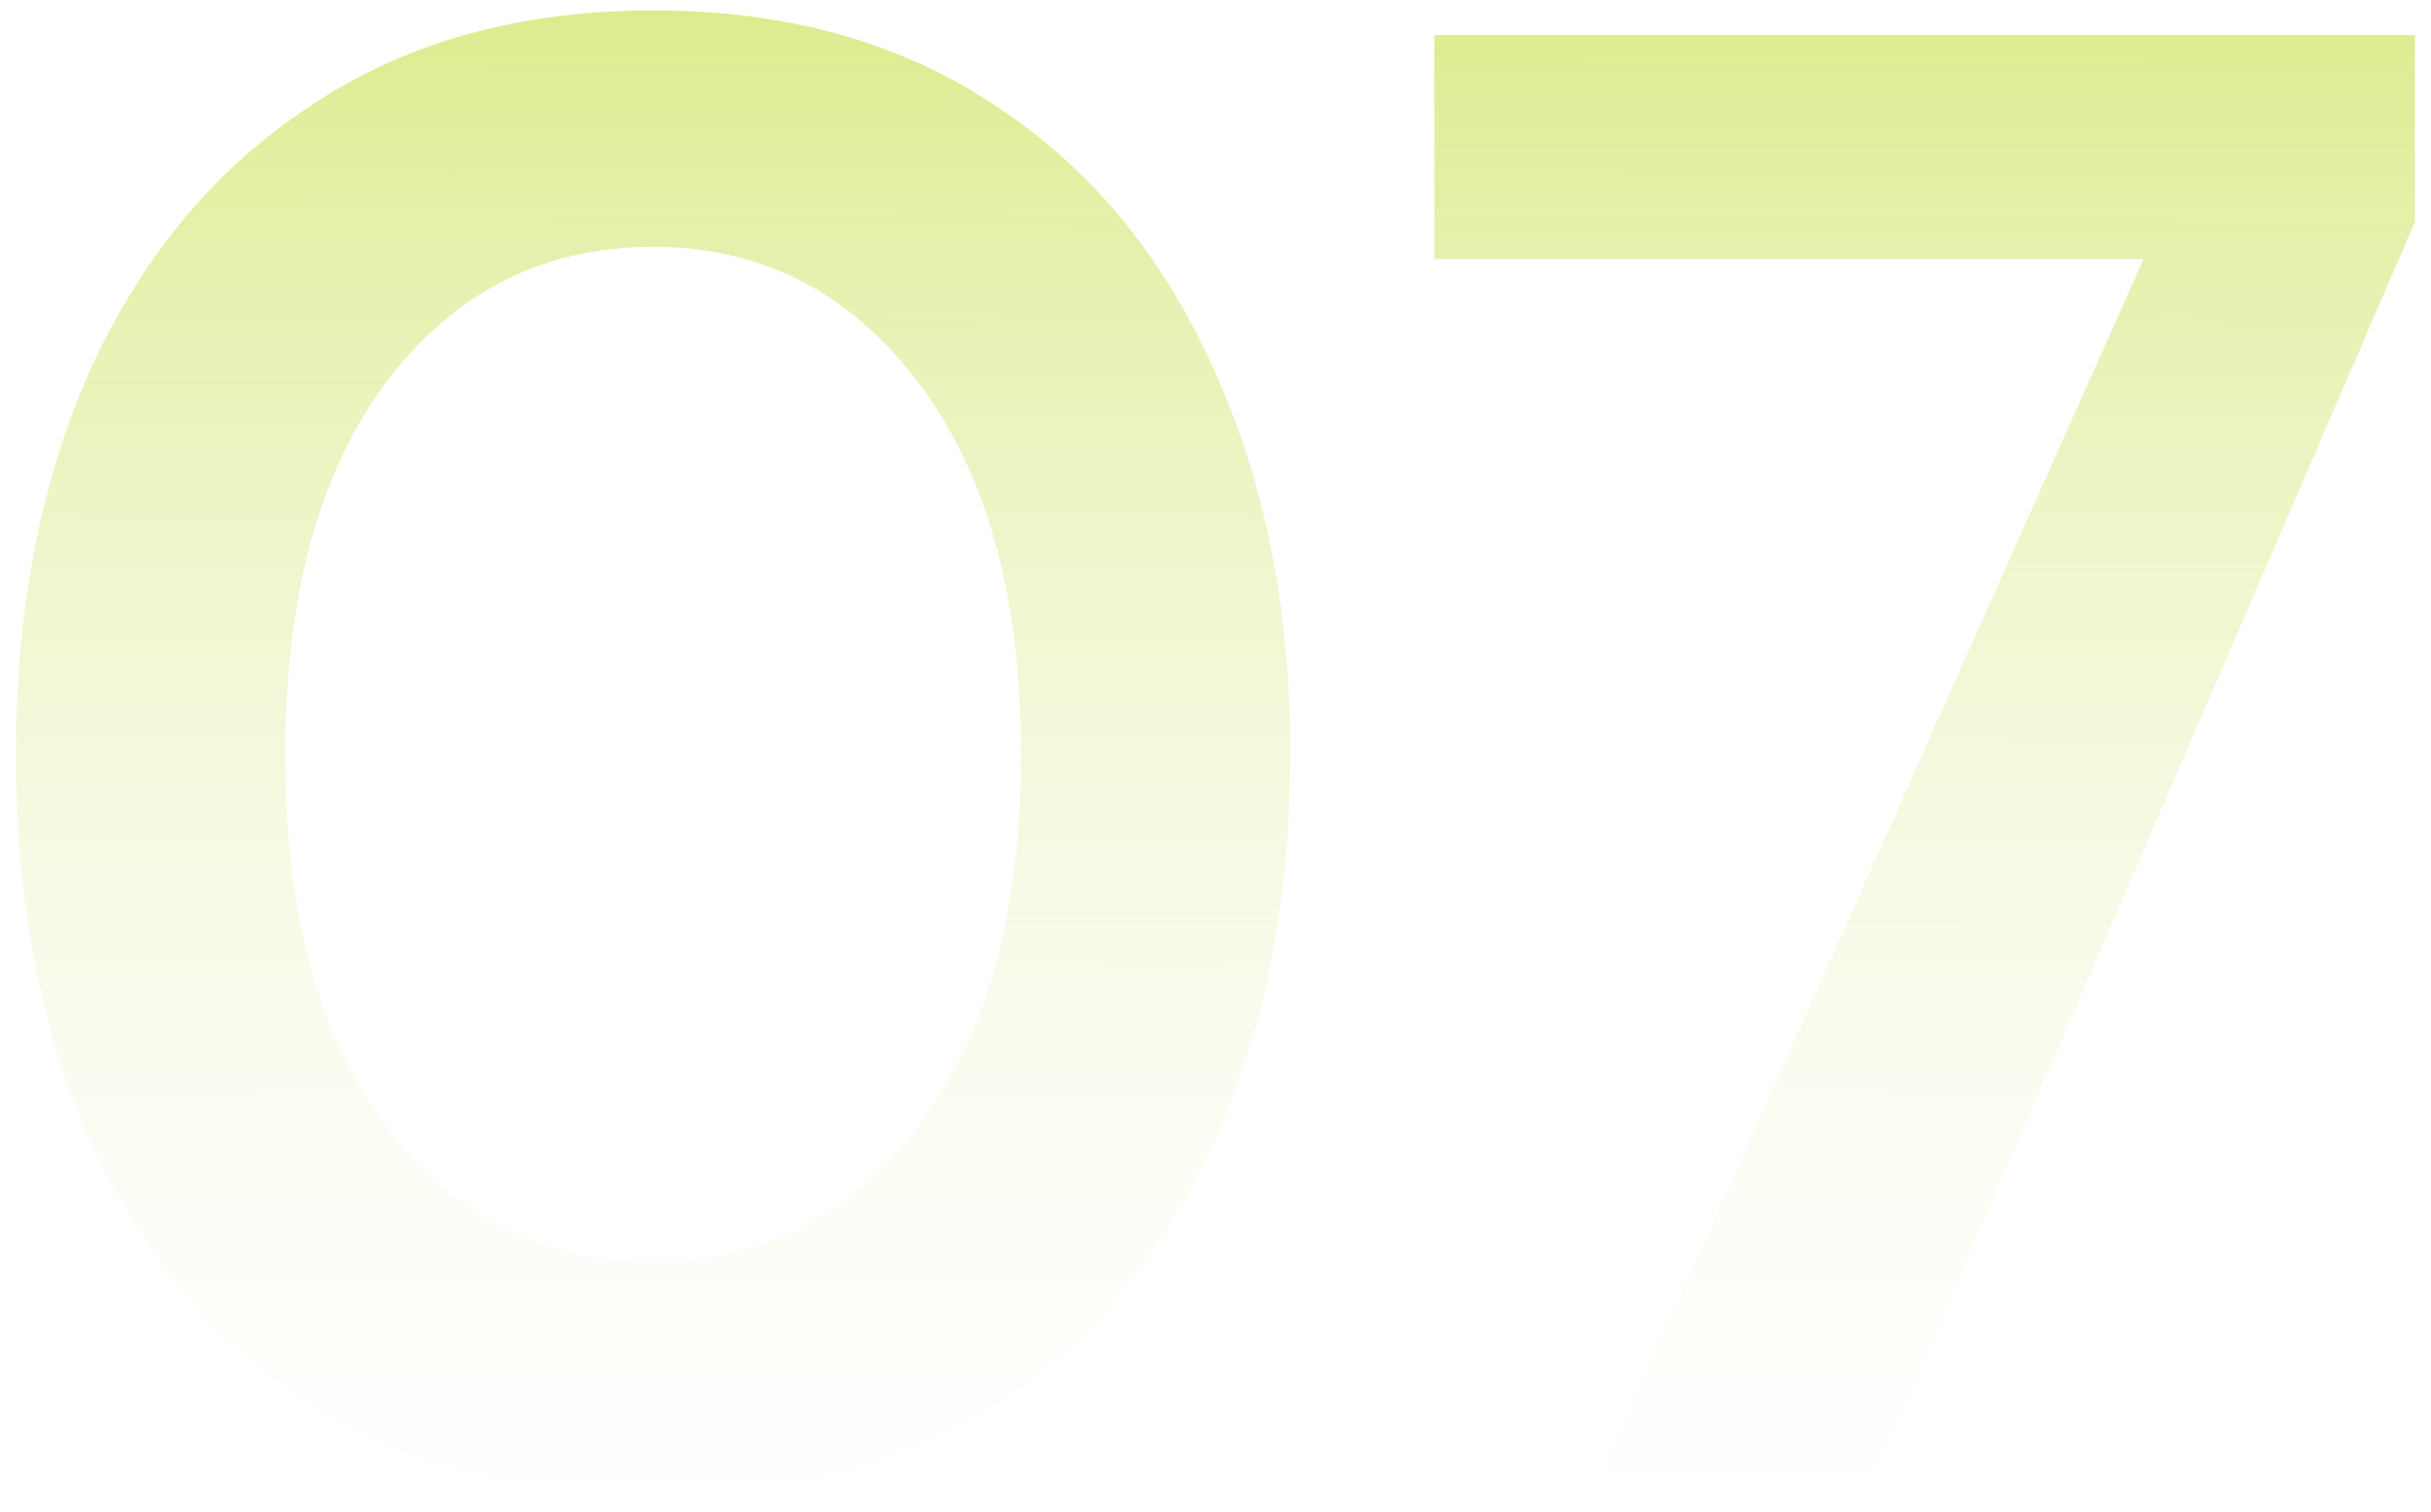 <svg width="127" height="79" viewBox="0 0 127 79" fill="none" xmlns="http://www.w3.org/2000/svg">
<path d="M34.12 78.289C27.176 78.289 21.234 76.678 16.295 73.457C11.355 70.163 7.525 65.618 4.805 59.819C2.156 53.949 0.832 47.148 0.832 39.417C0.832 31.757 2.156 24.992 4.805 19.122C7.525 13.252 11.355 8.706 16.295 5.485C21.234 2.192 27.176 0.545 34.12 0.545C41.064 0.545 47.005 2.192 51.945 5.485C56.885 8.706 60.679 13.252 63.327 19.122C66.048 24.992 67.408 31.757 67.408 39.417C67.408 47.148 66.048 53.949 63.327 59.819C60.679 65.618 56.885 70.163 51.945 73.457C47.005 76.678 41.064 78.289 34.12 78.289ZM34.12 65.94C39.775 65.94 44.393 63.578 47.972 58.853C51.551 54.128 53.341 47.649 53.341 39.417C53.341 31.184 51.551 24.706 47.972 19.981C44.393 15.257 39.775 12.894 34.12 12.894C28.393 12.894 23.74 15.257 20.16 19.981C16.653 24.706 14.899 31.184 14.899 39.417C14.899 47.649 16.653 54.128 20.16 58.853C23.74 63.578 28.393 65.94 34.12 65.94ZM83.636 77L111.984 13.538H74.938V1.834H126.158V11.605L97.917 77H83.636Z" fill="url(#paint0_linear_2_1332)"/>
<defs>
<linearGradient id="paint0_linear_2_1332" x1="63" y1="-17.934" x2="63.086" y2="86.669" gradientUnits="userSpaceOnUse">
<stop stop-color="#CEE259"/>
<stop offset="1" stop-color="#FCFCFC" stop-opacity="0"/>
</linearGradient>
</defs>
</svg>
